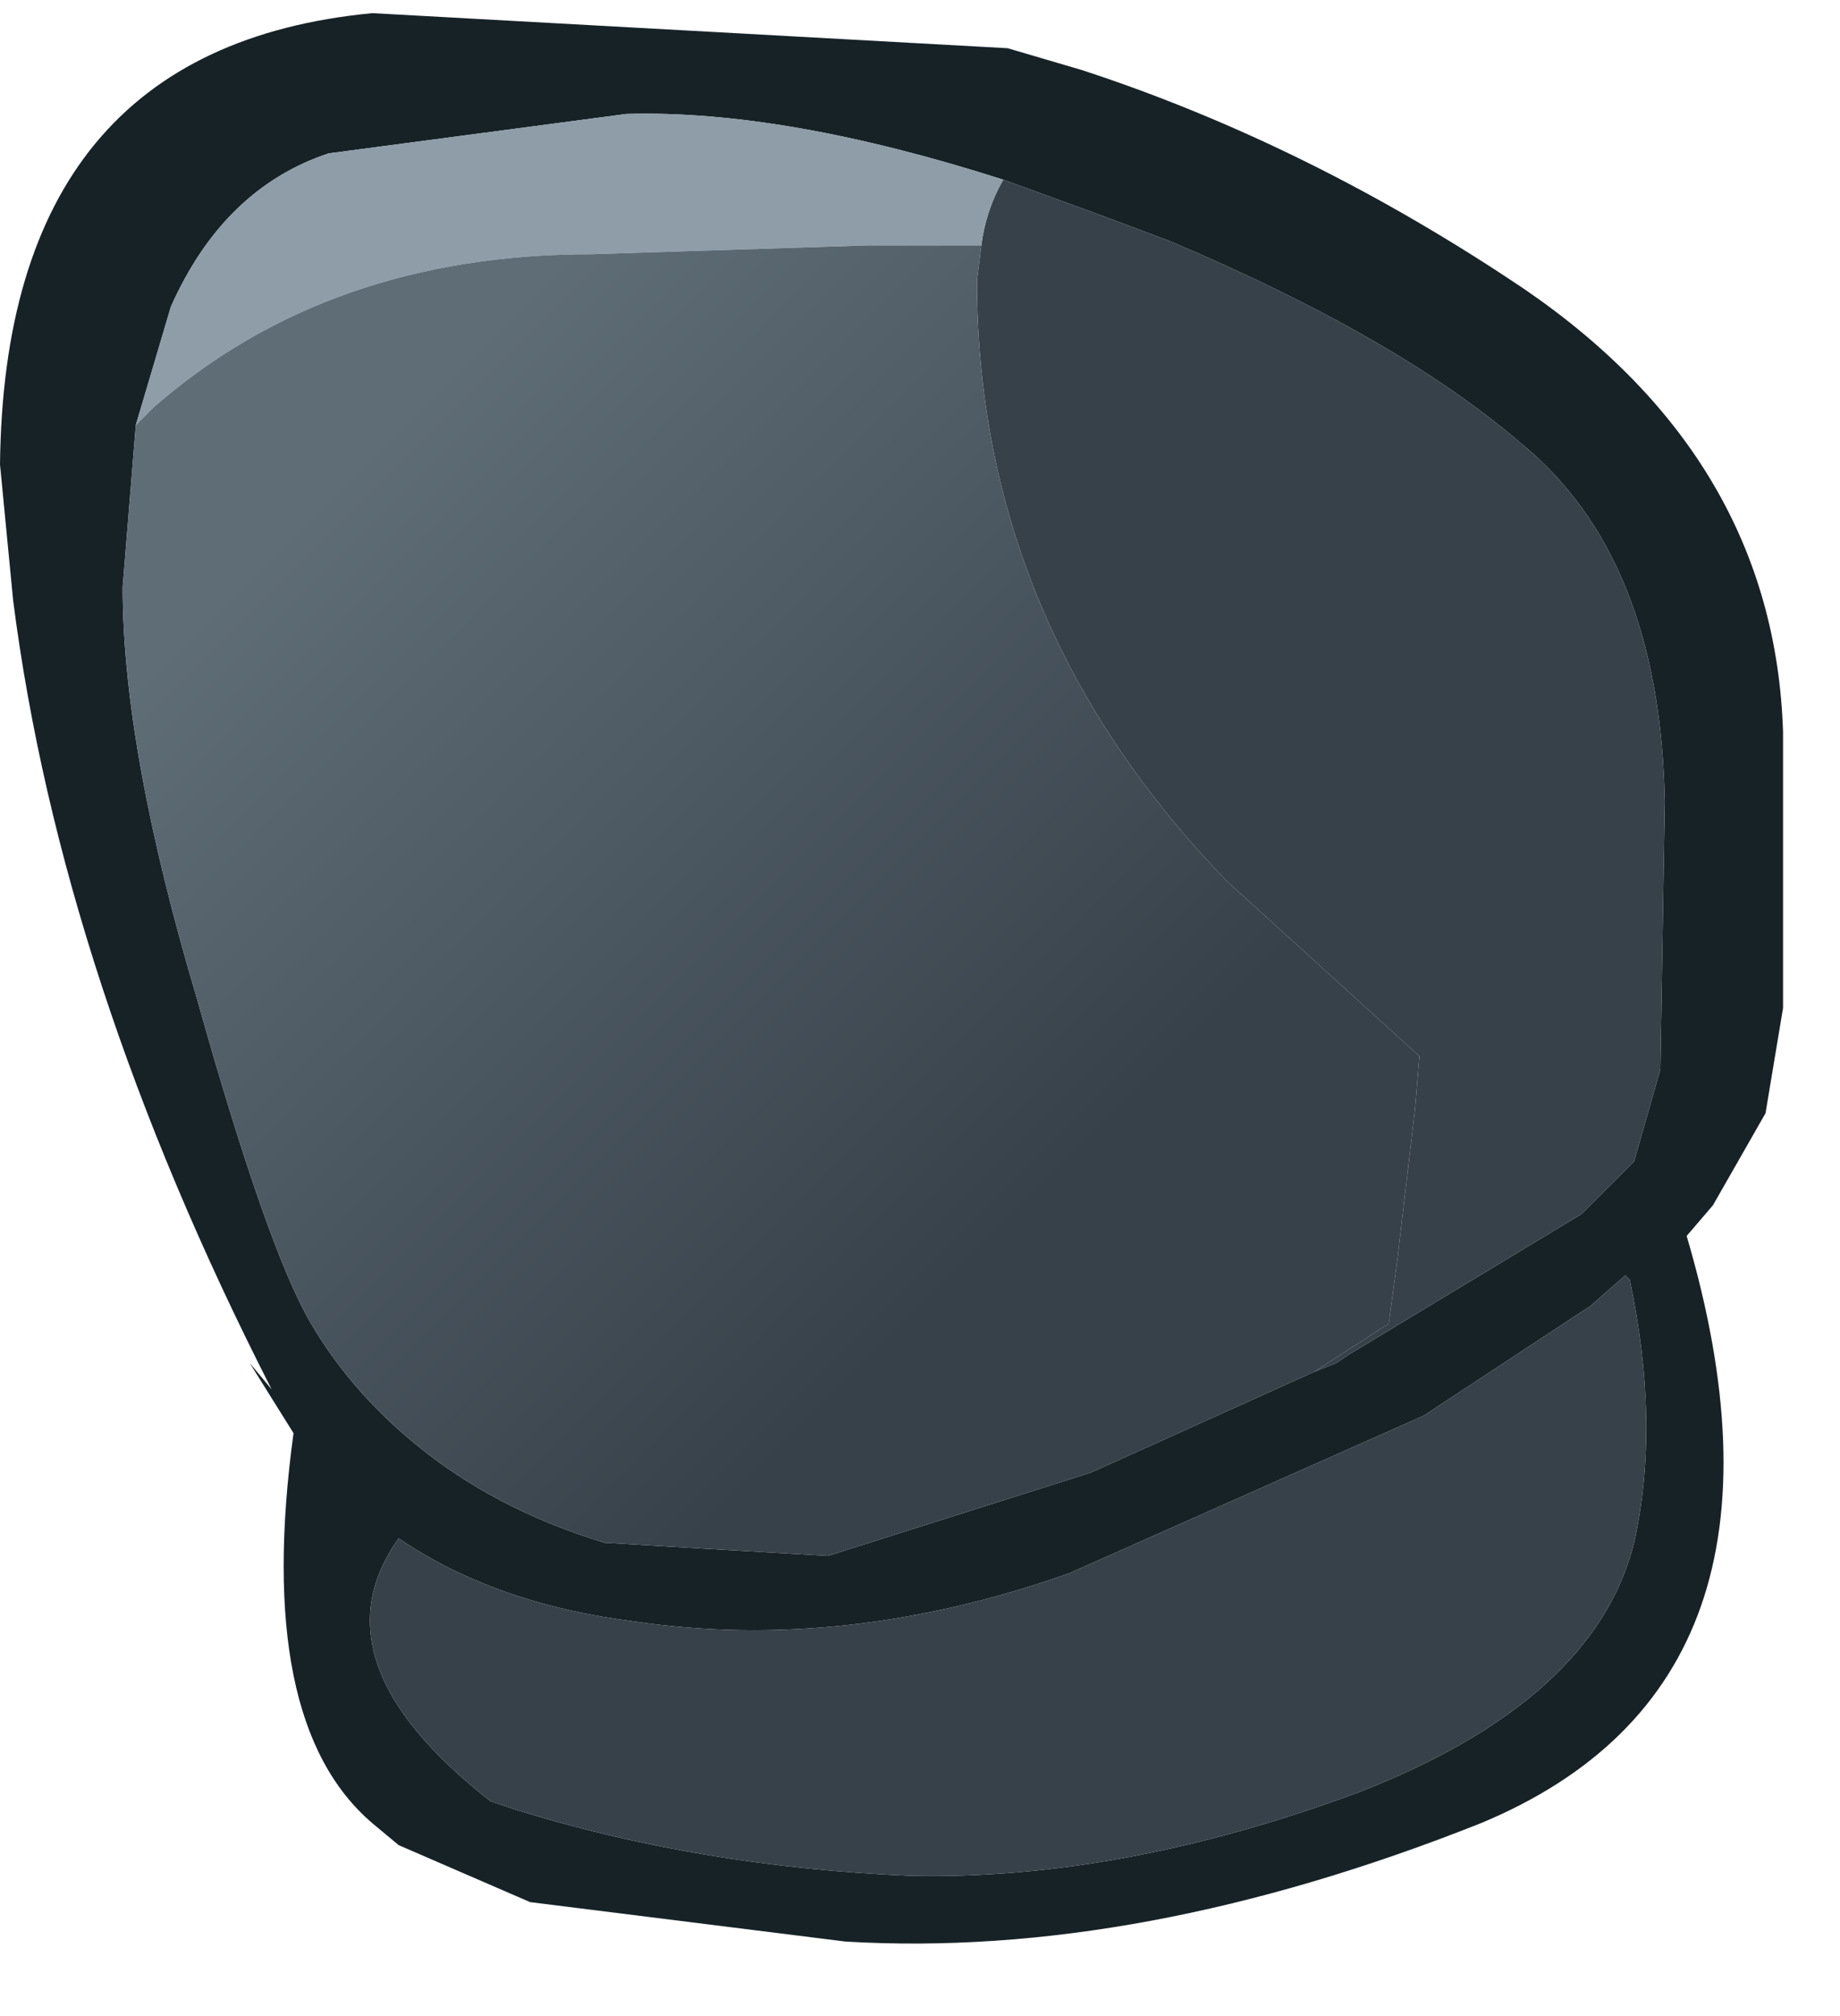 <?xml version="1.0" encoding="utf-8"?>
<svg version="1.1" id="Layer_1"
xmlns="http://www.w3.org/2000/svg"
xmlns:xlink="http://www.w3.org/1999/xlink"
xmlns:author="http://www.sothink.com"
width="21px" height="23px"
xml:space="preserve">
<g id="1763" transform="matrix(1, 0, 0, 1, 1.55, -2.85)">
<path style="fill:#172227;fill-opacity:1" d="M5.6,4.15L2.2 4.6Q1 5 0.4 6.35L0 7.7L-0.15 9.55Q-0.15 11.4 0.7 14.25Q1.5 17.1 2 17.95Q2.5 18.8 3.35 19.45Q4.2 20.1 5.35 20.45L7.9 20.6L10.9 19.65L13.45 18.5L13.7 18.4L13.85 18.3L16.5 16.7L17.1 16.1L17.4 15.05L17.45 12Q17.4 9.2 15.8 7.9Q14.4 6.7 11.8 5.6L11 5.3L9.9 4.9Q7.4 4.1 5.6 4.15M18.8,11.2L18.8 14.35L18.6 15.55L18 16.6L17.7 16.95Q19.2 22.05 15.35 23.65Q11.45 25.2 8.1 25L4.5 24.55L3 23.9L2.7 23.65Q1.35 22.5 1.8 19.2L1.3 18.4L1.55 18.7Q-0.85 14 -1.4 9.7L-1.55 8.15Q-1.5 3.4 2.7 3L9.95 3.4L10.8 3.65Q13.4 4.5 15.85 6.15Q18.7 8.1 18.8 11.2M4.35,23.5Q6.45 24.15 8.85 24.25Q11.25 24.3 13.95 23.3Q16.65 22.25 17.1 20.45Q17.4 19.1 17.05 17.45L17 17.4L16.6 17.75L14.7 19L10.65 20.8Q8.1 21.7 5.7 21.35Q4.1 21.15 3 20.4Q2 21.8 4.05 23.4L4.35 23.5" />
<path style="fill:#37414A;fill-opacity:1" d="M14.3,17.95L14.4 17.2L14.6 15.5L14.65 14.9L12.45 12.9Q9.6 9.95 9.6 6.05L9.65 5.65Q9.7 5.25 9.9 4.9L11 5.3L11.8 5.6Q14.4 6.7 15.8 7.9Q17.4 9.2 17.45 12L17.4 15.05L17.1 16.1L16.5 16.7L13.85 18.3L13.7 18.4L13.45 18.5L14.3 17.95M4.05,23.4Q2 21.8 3 20.4Q4.1 21.15 5.7 21.35Q8.1 21.7 10.65 20.8L14.7 19L16.6 17.75L17 17.4L17.05 17.45Q17.4 19.1 17.1 20.45Q16.65 22.25 13.95 23.3Q11.25 24.3 8.85 24.25Q6.45 24.15 4.35 23.5L4.05 23.4" />
<path style="fill:#8E9DA8;fill-opacity:1" d="M0,7.7L0.4 6.35Q1 5 2.2 4.6L5.6 4.15Q7.4 4.1 9.9 4.9Q9.7 5.25 9.65 5.65L8.35 5.65L5.2 5.75Q2.2 5.75 0.2 7.5L0 7.7" />
<linearGradient
id="LinearGradID_1907" gradientUnits="userSpaceOnUse" gradientTransform="matrix(0.005, 0.005, -0.006, 0.006, 6.35, 12.35)" spreadMethod ="pad" x1="-819.2" y1="0" x2="819.2" y2="0" >
<stop  offset="0.004" style="stop-color:#5F6D77;stop-opacity:1" />
<stop  offset="1" style="stop-color:#37414A;stop-opacity:1" />
</linearGradient>
<path style="fill:url(#LinearGradID_1907) " d="M0.2,7.5Q2.2 5.75 5.2 5.75L8.35 5.65L9.65 5.65L9.6 6.05Q9.6 9.95 12.45 12.9L14.65 14.9L14.6 15.5L14.4 17.2L14.3 17.95L13.45 18.5L10.9 19.65L7.9 20.6L5.35 20.45Q4.2 20.1 3.35 19.45Q2.5 18.8 2 17.95Q1.5 17.1 0.7 14.25Q-0.15 11.4 -0.15 9.55L0 7.7L0.2 7.5" />
</g>
</svg>
